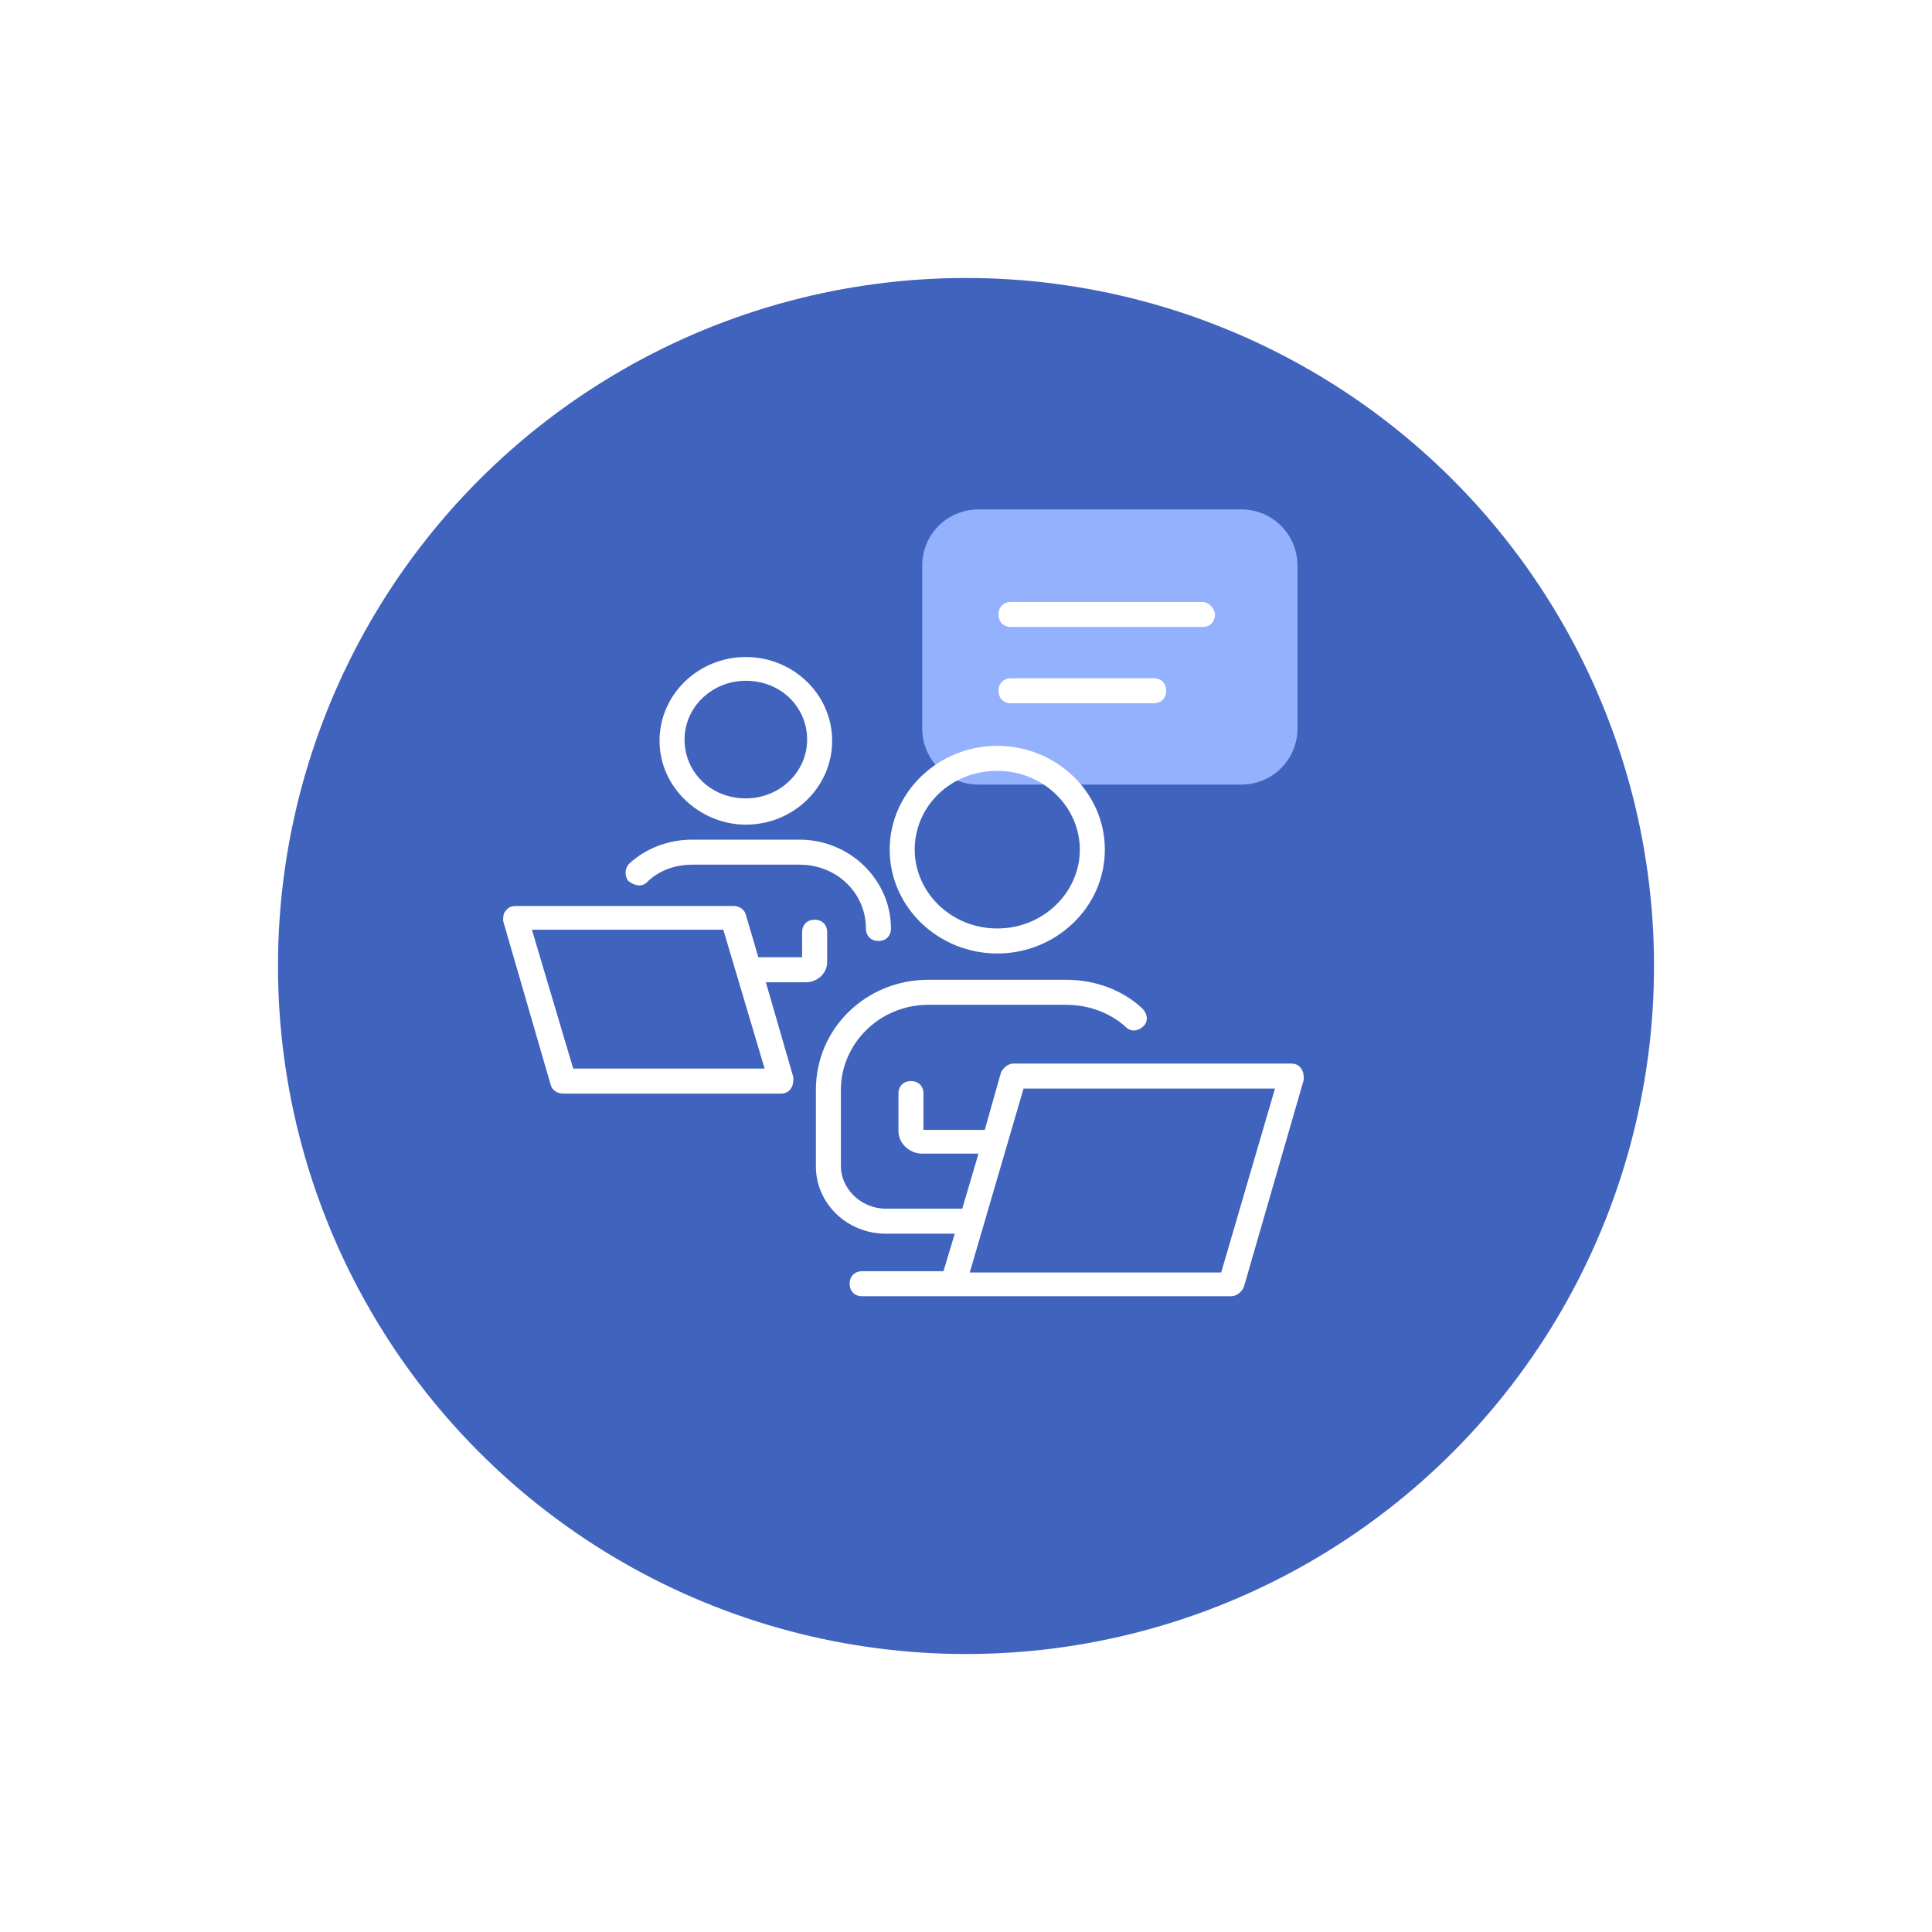 <svg width="139" height="139" viewBox="0 0 139 139" fill="none" xmlns="http://www.w3.org/2000/svg">
<g filter="url(#filter0_d_38_321)">
<circle cx="69.5" cy="64.5" r="49.5" fill="#4063BD"/>
</g>
<path d="M93.35 52.4V40.7C93.35 38.45 91.55 36.65 89.3 36.65H70.4C68.15 36.65 66.35 38.45 66.35 40.7V52.4C66.35 54.65 68.15 56.45 70.4 56.45H89.3C91.55 56.45 93.35 54.65 93.35 52.4Z" fill="#94B1FE"/>
<path d="M86.51 43.31H72.74C72.2 43.31 71.84 43.67 71.84 44.21C71.84 44.75 72.2 45.11 72.74 45.11H86.51C87.05 45.11 87.41 44.75 87.41 44.21C87.41 43.76 86.96 43.31 86.51 43.31Z" fill="white"/>
<path d="M83 48.8H72.74C72.2 48.8 71.84 49.16 71.84 49.7C71.84 50.24 72.2 50.6 72.74 50.6H83C83.54 50.6 83.9 50.24 83.9 49.7C83.9 49.16 83.54 48.8 83 48.8Z" fill="white"/>
<path d="M53.66 59.33C57.08 59.33 59.87 56.63 59.87 53.3C59.87 49.97 57.08 47.27 53.66 47.27C50.24 47.27 47.45 49.97 47.45 53.3C47.45 56.63 50.33 59.33 53.66 59.33ZM53.66 48.98C56.18 48.98 58.07 50.87 58.07 53.21C58.07 55.55 56.09 57.44 53.66 57.44C51.14 57.44 49.25 55.55 49.25 53.21C49.25 50.87 51.23 48.98 53.66 48.98Z" fill="white"/>
<path d="M59.51 69.23V67.07C59.51 66.53 59.15 66.17 58.61 66.17C58.07 66.17 57.71 66.53 57.71 67.07V68.87H54.56L53.66 65.81C53.57 65.45 53.21 65.18 52.76 65.18H37.1C36.83 65.18 36.56 65.27 36.38 65.54C36.2 65.72 36.2 65.99 36.2 66.26L39.62 78.05C39.71 78.41 40.07 78.68 40.52 78.68H56.18C56.45 78.68 56.72 78.59 56.9 78.32C57.08 78.05 57.08 77.78 57.08 77.51L55.1 70.67H57.98C58.79 70.67 59.51 70.04 59.51 69.23ZM41.24 76.88L38.27 66.89H52.04L55.01 76.88H41.24Z" fill="white"/>
<path d="M46.55 63.47C47.36 62.66 48.53 62.21 49.79 62.21H57.53C60.23 62.21 62.3 64.28 62.3 66.8C62.3 67.34 62.66 67.7 63.2 67.7C63.74 67.7 64.1 67.34 64.1 66.8C64.1 63.29 61.13 60.41 57.53 60.41H49.79C48.08 60.41 46.46 61.04 45.29 62.12C44.93 62.48 44.93 63.02 45.2 63.38C45.65 63.74 46.19 63.83 46.55 63.47Z" fill="white"/>
<path d="M71.75 68.6C75.98 68.6 79.49 65.27 79.49 61.13C79.49 56.99 75.98 53.66 71.75 53.66C67.52 53.66 64.01 56.99 64.01 61.13C64.01 65.27 67.52 68.6 71.75 68.6ZM71.75 55.46C75.08 55.46 77.69 58.07 77.69 61.13C77.69 64.19 75.08 66.8 71.75 66.8C68.42 66.8 65.81 64.19 65.81 61.13C65.81 57.98 68.42 55.46 71.75 55.46Z" fill="white"/>
<path d="M93.62 76.88C93.44 76.61 93.17 76.52 92.9 76.52H72.92C72.56 76.52 72.2 76.79 72.02 77.15L70.85 81.29H66.44V78.68C66.44 78.14 66.08 77.78 65.54 77.78C65 77.78 64.64 78.14 64.64 78.68V81.38C64.64 82.28 65.45 83 66.35 83H70.4L69.23 86.96H63.74C61.94 86.96 60.5 85.52 60.5 83.9V78.41C60.5 75.08 63.29 72.29 66.8 72.29H76.7C78.41 72.29 79.94 72.92 81.02 73.91C81.38 74.27 81.92 74.18 82.28 73.82C82.64 73.46 82.55 72.92 82.19 72.56C80.75 71.21 78.77 70.49 76.7 70.49H66.8C62.3 70.49 58.7 74 58.7 78.41V83.9C58.7 86.6 60.95 88.76 63.74 88.76H68.69L67.88 91.46H62.03C61.49 91.46 61.13 91.82 61.13 92.36C61.13 92.9 61.49 93.26 62.03 93.26H68.6H88.58C88.94 93.26 89.3 92.99 89.48 92.63L93.8 77.69C93.8 77.42 93.8 77.15 93.62 76.88ZM87.86 91.55H69.77L73.64 78.32H91.73L87.86 91.55Z" fill="white"/>
<defs>
<filter id="filter0_d_38_321" x="0" y="0" width="139" height="139" filterUnits="userSpaceOnUse" color-interpolation-filters="sRGB">
<feFlood flood-opacity="0" result="BackgroundImageFix"/>
<feColorMatrix in="SourceAlpha" type="matrix" values="0 0 0 0 0 0 0 0 0 0 0 0 0 0 0 0 0 0 127 0" result="hardAlpha"/>
<feOffset dy="5"/>
<feGaussianBlur stdDeviation="10"/>
<feComposite in2="hardAlpha" operator="out"/>
<feColorMatrix type="matrix" values="0 0 0 0 0.243 0 0 0 0 0.365 0 0 0 0 0.686 0 0 0 1 0"/>
<feBlend mode="normal" in2="BackgroundImageFix" result="effect1_dropShadow_38_321"/>
<feBlend mode="normal" in="SourceGraphic" in2="effect1_dropShadow_38_321" result="shape"/>
</filter>
</defs>
</svg>
